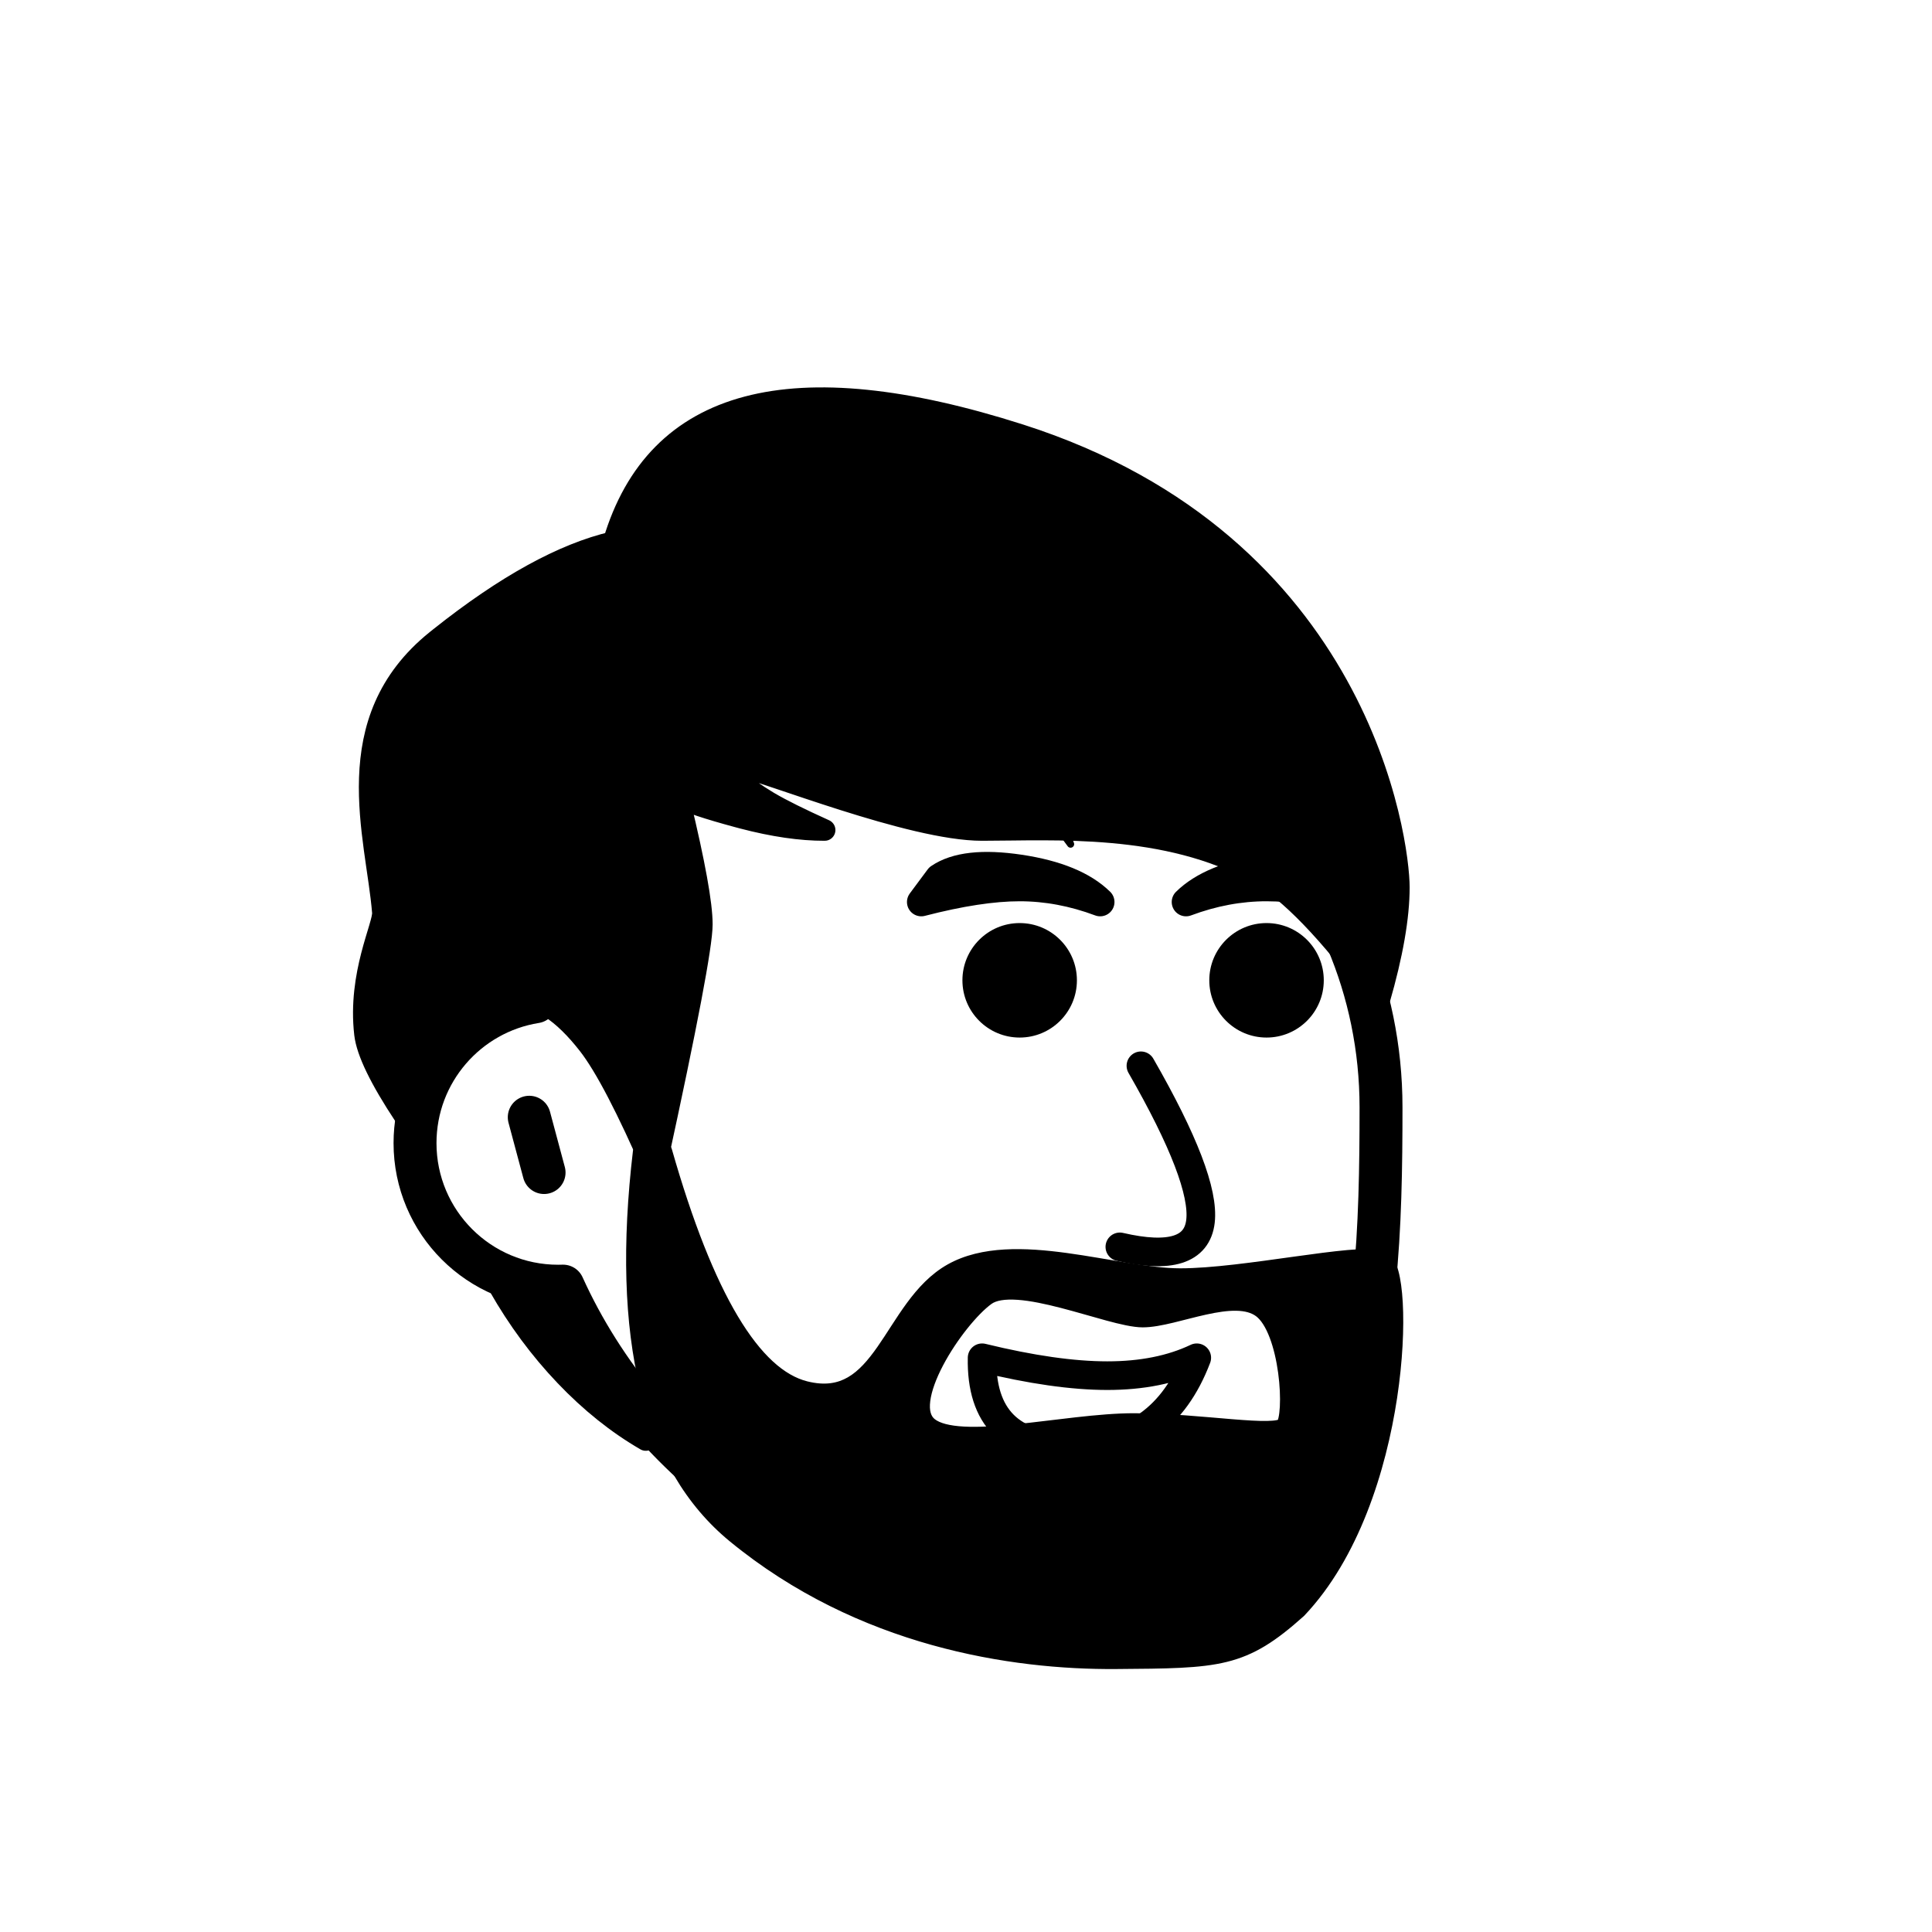 <svg viewBox="0 0 1080 1080" fill="none" xmlns="http://www.w3.org/2000/svg">      <defs>  <filter id="filter" x="-20%" y="-20%" width="140%" height="140%" filterUnits="objectBoundingBox" primitiveUnits="userSpaceOnUse" color-interpolation-filters="linearRGB">    <feMorphology operator="dilate" radius="20 20" in="SourceAlpha" result="morphology"/>    <feFlood flood-color="#ffffff" flood-opacity="1" result="flood"/>    <feComposite in="flood" in2="morphology" operator="in" result="composite"/>    <feMerge result="merge">          <feMergeNode in="composite" result="mergeNode"/>      <feMergeNode in="SourceGraphic" result="mergeNode1"/>      </feMerge>  </filter></defs>      <g id="notion-avatar" filter="url(#filter)">        <g id="notion-avatar-face" fill="#ffffff">      <!--?xml version="1.0" encoding="UTF-8"?-->    <title>Face/ 4</title>    <g id="Face/-4" stroke="none" stroke-width="1" fill-rule="evenodd" stroke-linecap="round" stroke-linejoin="round">        <path d="M532,379 C664.548,379 772,486.452 772,619 C772,751.548 764.548,899 592,899 C462.715,899 358.748,816.22 314.739,718.954 C313.832,718.985 312.918,719 312,719 C267.817,719 232,683.183 232,639 C232,599.135 261.159,566.08 299.312,560.001 C325.599,455.979 419.81,379 532,379 Z M295.859,624.545 L304.141,655.455" id="Path" stroke="#000000" stroke-width="24"/>    </g>    </g><g id="notion-avatar-nose">      <!--?xml version="1.0" encoding="UTF-8"?-->    <title>Nose/ 4</title>    <g id="Nose/-4" stroke="none" stroke-width="1" fill="none" fill-rule="evenodd" stroke-linecap="round" stroke-linejoin="round">        <path d="M636.843,596 C661.66,637.453 673.278,666.226 671.698,682.32 C670.118,698.413 655.181,703.444 626.888,697.413" id="Line" stroke="#000000" stroke-width="16" transform="translate(649.364, 647.94) rotate(1.032) translate(-649.364, -647.94) "/>    </g>    </g><g id="notion-avatar-mouth">      <!--?xml version="1.0" encoding="UTF-8"?-->    <title>Mouth/ 10</title>    <g id="Mouth/-10" stroke="none" stroke-width="1" fill="none" fill-rule="evenodd" stroke-linecap="round" stroke-linejoin="round">        <path d="M549,759 C576.33,765.667 599.664,769 619,769 C638.336,769 655.003,765.667 669,759 C656.33,792.333 632.997,809 599,809 C565.003,809 548.336,792.333 549,759 Z" id="Path" stroke="#000000" stroke-width="16"/>    </g>    </g><g id="notion-avatar-eyes">      <!--?xml version="1.0" encoding="UTF-8"?-->    <title>Eyes/ 2</title>    <g id="Eyes/-2" stroke="none" stroke-width="1" fill="none" fill-rule="evenodd">        <path d="M570,516 C587.673,516 602,530.327 602,548 C602,565.673 587.673,580 570,580 C552.327,580 538,565.673 538,548 C538,530.327 552.327,516 570,516 Z M708,516 C725.673,516 740,530.327 740,548 C740,565.673 725.673,580 708,580 C690.327,580 676,565.673 676,548 C676,530.327 690.327,516 708,516 Z" id="Combined-Shape" fill="#000000"/>    </g>    </g><g id="notion-avatar-eyebrows">      <!--?xml version="1.0" encoding="UTF-8"?-->    <title>Eyebrows/ 2</title>    <g id="Eyebrows/-2" stroke="none" stroke-width="1" fill="none" fill-rule="evenodd" stroke-linecap="round" stroke-linejoin="round">        <path d="M570,485.718 C590.574,488.796 605.574,494.965 615,504.226 C600,498.618 585,495.814 570,495.814 C555,495.814 536.667,498.618 515,504.226 L525,490.766 C534.426,484.324 549.426,482.641 570,485.718 Z M708,485.718 C728.574,482.641 743.574,484.324 753,490.766 L753,490.766 L763,504.226 C741.333,498.618 723,495.814 708,495.814 C693,495.814 678,498.618 663,504.226 C672.426,494.965 687.426,488.796 708,485.718 Z" id="Combined-Shape" stroke="#000000" stroke-width="16" fill="#000000"/>    </g>    </g><g id="notion-avatar-glasses">      <!--?xml version="1.0" encoding="UTF-8"?-->    <title>Glasses/ 0</title>    <g id="Glasses/-0" stroke="none" stroke-width="1" fill="none" fill-rule="evenodd"/>    </g><g id="notion-avatar-hair">      <!--?xml version="1.0" encoding="UTF-8"?-->    <title>Hairstyle/ 6</title>    <g id="Hairstyle/-6" stroke="none" stroke-width="1" fill="none" fill-rule="evenodd" stroke-linecap="round" stroke-linejoin="round">        <path d="M279,719 L312,727 L361,805 C345.105,795.793 330.105,783.793 316,769 C301.895,754.207 289.562,737.54 279,719 Z M343,303 C367,222.333 442.667,202.333 570,243 C761,304 782,471 782,496 C782,512.667 778.333,533.667 771,559 L769.378,556.788 C742.968,520.931 720.842,498.002 703,488 C652.174,459.509 588.817,464 549,464 C509.183,464 428.104,430.958 412,428 C409.688,427.575 401.591,431.429 429,448 L430.116,448.665 C436.888,452.646 447.182,457.758 461,464 C447.596,464.038 432.312,461.806 415.147,457.304 L412.504,456.599 C395.712,452.076 384.643,448.384 379.296,445.522 L380.068,448.707 C388.266,482.685 392.365,505.363 392.365,516.739 C392.365,528.233 383.924,572.725 367.044,650.214 L366,655 C350.667,619.667 338.333,596 329,584 C315,566 300.202,555.429 288,559 L287.245,559.23 C278.746,561.917 258.537,571.367 244,589 C238.749,595.369 233.083,607.369 227,625 L226.066,623.594 C212.501,603.101 205.145,587.903 204,578 C200.118,544.442 214.597,517.356 214,510 C210.524,467.178 188,403 244,358 L246.235,356.214 C282.652,327.271 314.907,309.533 343,303 Z" id="Shape" stroke="#000000" stroke-width="12" fill="#000000"/>    </g>    </g><g id="notion-avatar-accessories">      <!--?xml version="1.0" encoding="UTF-8"?-->    <title>Accessories/ 0</title>    <g id="Accessories/-0" stroke="none" stroke-width="1" fill="none" fill-rule="evenodd"/>    </g><g id="notion-avatar-details">      <!--?xml version="1.0" encoding="UTF-8"?-->    <title>Details/ 6</title>    <g id="Details/-6" stroke="none" stroke-width="1" fill="none" fill-rule="evenodd" stroke-linecap="round" stroke-linejoin="round">        <polygon id="Path" stroke="#000000" stroke-width="4" fill="#000000" transform="translate(592.212, 442.584) rotate(-22) translate(-592.212, -442.584) " points="587.416 449.784 603.312 453.984 605.712 417.284 589.816 413.084 594.608 444.217 578.712 440.017 587.036 472.084"/>    </g>    </g><g id="notion-avatar-beard">      <g id="Beard/ 13"><g id="Shape"><path fill-rule="evenodd" clip-rule="evenodd" d="M369.784 644C393.129 725.816 419.796 770.483 449.784 778C494.767 789.275 498.784 731 532.784 712C566.784 693 623.784 715 659.784 715C695.784 715 758.703 700.707 771.784 705C784.866 709.293 783.106 837.47 724.784 899C693.941 926.615 681.399 926.571 623.784 927C566.17 927.429 482.098 914.714 411.784 857C364.909 818.524 347.575 747.524 359.784 644H369.784ZM550.784 724C533.514 736.44 501.515 784.317 518.784 798C536.054 811.683 595.517 796 633.784 796C672.052 796 713.028 804.22 718.784 798C724.541 791.78 721.784 743 705.784 731C689.784 719 656.694 736 638.784 736C620.875 736 568.054 711.56 550.784 724Z" fill="black"/><path d="M369.784 644L375.554 642.354C374.819 639.777 372.464 638 369.784 638V644ZM449.784 778L448.325 783.82L449.784 778ZM724.784 899L728.786 903.47C728.909 903.361 729.026 903.247 729.139 903.128L724.784 899ZM411.784 857L407.977 861.638L411.784 857ZM359.784 644V638C356.742 638 354.182 640.276 353.826 643.297L359.784 644ZM638.784 736V730V736ZM364.014 645.646C375.752 686.782 388.426 718.965 402.141 741.938C415.766 764.76 431.014 779.481 448.325 783.82L451.243 772.18C438.566 769.002 425.486 757.631 412.445 735.787C399.493 714.093 387.162 683.035 375.554 642.354L364.014 645.646ZM448.325 783.82C460.941 786.982 471.245 785.335 479.948 780.313C488.362 775.457 494.762 767.729 500.318 759.795C503.115 755.8 505.824 751.561 508.477 747.469C511.16 743.33 513.814 739.294 516.629 735.471C522.274 727.806 528.294 721.383 535.711 717.238L529.857 706.762C520.275 712.117 513.043 720.104 506.966 728.356C503.92 732.493 501.096 736.793 498.407 740.942C495.687 745.138 493.129 749.14 490.488 752.912C485.167 760.512 480.002 766.426 473.95 769.92C468.185 773.246 461.119 774.656 451.243 772.18L448.325 783.82ZM535.711 717.238C550.806 708.802 571.717 709.194 594.726 712.32C606.139 713.871 617.434 715.984 628.578 717.783C639.54 719.552 650.264 721 659.784 721V709C651.304 709 641.403 707.698 630.49 705.936C619.76 704.204 607.929 702.004 596.342 700.43C573.352 697.306 548.762 696.198 529.857 706.762L535.711 717.238ZM659.784 721C678.302 721 703.533 717.343 725.204 714.333C736.165 712.811 746.231 711.449 754.358 710.728C758.42 710.368 761.88 710.179 764.653 710.197C767.563 710.216 769.203 710.468 769.913 710.701L773.655 699.299C771.096 698.459 767.907 698.218 764.732 698.197C761.419 698.176 757.536 698.399 753.298 698.775C744.823 699.527 734.457 700.933 723.553 702.447C701.495 705.511 677.266 709 659.784 709V721ZM769.913 710.701C768.666 710.292 768.461 709.529 768.866 710.225C769.19 710.784 769.647 711.855 770.12 713.609C771.058 717.082 771.8 722.222 772.17 728.808C772.907 741.911 772.124 759.84 769.128 779.638C763.105 819.439 748.347 865.419 720.43 894.872L729.139 903.128C759.543 871.051 774.827 822.177 780.993 781.434C784.092 760.96 784.942 742.194 784.151 728.134C783.758 721.138 782.947 715.079 781.705 710.48C781.089 708.198 780.299 706.016 779.24 704.195C778.262 702.512 776.537 700.245 773.655 699.299L769.913 710.701ZM720.782 894.53C705.688 908.044 695.712 914.212 682.889 917.369C669.549 920.653 652.868 920.783 623.74 921L623.829 933C652.315 932.788 670.713 932.725 685.758 929.021C701.321 925.189 713.038 917.571 728.786 903.47L720.782 894.53ZM623.74 921C566.901 921.424 484.417 908.856 415.591 852.362L407.977 861.638C479.778 920.573 565.438 933.435 623.829 933L623.74 921ZM415.591 852.362C371.172 815.902 353.6 747.662 365.743 644.703L353.826 643.297C341.55 747.385 358.645 821.145 407.977 861.638L415.591 852.362ZM359.784 650H369.784V638H359.784V650ZM547.277 719.132C537.641 726.073 524.784 742.006 516.52 757.744C512.364 765.658 509.088 774.041 508.118 781.656C507.155 789.221 508.365 797.4 515.058 802.703L522.51 793.297C520.568 791.759 519.303 788.821 520.022 783.172C520.735 777.574 523.3 770.644 527.144 763.323C534.88 748.592 546.658 734.367 554.291 728.868L547.277 719.132ZM515.058 802.703C520.925 807.351 529.516 808.986 538.341 809.452C547.422 809.931 558.047 809.212 569.015 808.101C591.4 805.832 615.046 802 633.784 802V790C614.255 790 589.035 794.01 567.805 796.162C556.965 797.26 547.094 797.897 538.973 797.468C530.596 797.026 525.278 795.49 522.51 793.297L515.058 802.703ZM633.784 802C652.602 802 672.053 804.02 687.991 805.313C695.846 805.95 702.985 806.421 708.575 806.31C711.362 806.255 714.013 806.053 716.294 805.569C718.37 805.129 721.171 804.255 723.188 802.076L714.381 793.924C714.959 793.3 715.22 793.53 713.803 793.83C712.592 794.088 710.798 794.264 708.337 794.313C703.429 794.41 696.852 793.992 688.961 793.352C673.405 792.09 653.234 790 633.784 790V802ZM723.188 802.076C725.045 800.068 725.902 797.28 726.385 795.159C726.93 792.763 727.262 789.937 727.423 786.915C727.747 780.849 727.416 773.411 726.388 765.858C725.361 758.314 723.609 750.426 720.983 743.523C718.417 736.777 714.734 730.212 709.384 726.2L702.184 735.8C704.835 737.788 707.496 741.821 709.767 747.79C711.978 753.603 713.555 760.549 714.498 767.477C715.439 774.396 715.718 781.07 715.44 786.275C715.3 788.888 715.028 790.987 714.684 792.496C714.278 794.28 713.962 794.377 714.381 793.924L723.188 802.076ZM709.384 726.2C704.006 722.166 697.527 720.825 691.184 720.72C684.849 720.614 678.112 721.733 671.712 723.14C665.458 724.515 658.677 726.375 653.161 727.696C647.301 729.1 642.485 730 638.784 730V742C644.038 742 650.074 740.775 655.956 739.366C662.182 737.875 668.031 736.235 674.288 734.86C680.399 733.517 686.055 732.636 690.984 732.718C695.905 732.8 699.563 733.834 702.184 735.8L709.384 726.2ZM638.784 730C635.24 730 629.355 728.719 621.476 726.584C614.067 724.577 604.792 721.789 596.047 719.526C587.16 717.227 577.948 715.224 569.725 714.642C561.755 714.078 553.384 714.733 547.277 719.132L554.291 728.868C556.819 727.047 561.527 726.092 568.878 726.612C575.975 727.114 584.326 728.889 593.041 731.144C601.899 733.436 610.267 735.98 618.338 738.167C625.94 740.226 633.374 742 638.784 742V730Z" fill="black"/></g></g>    </g>      </g>      </svg>